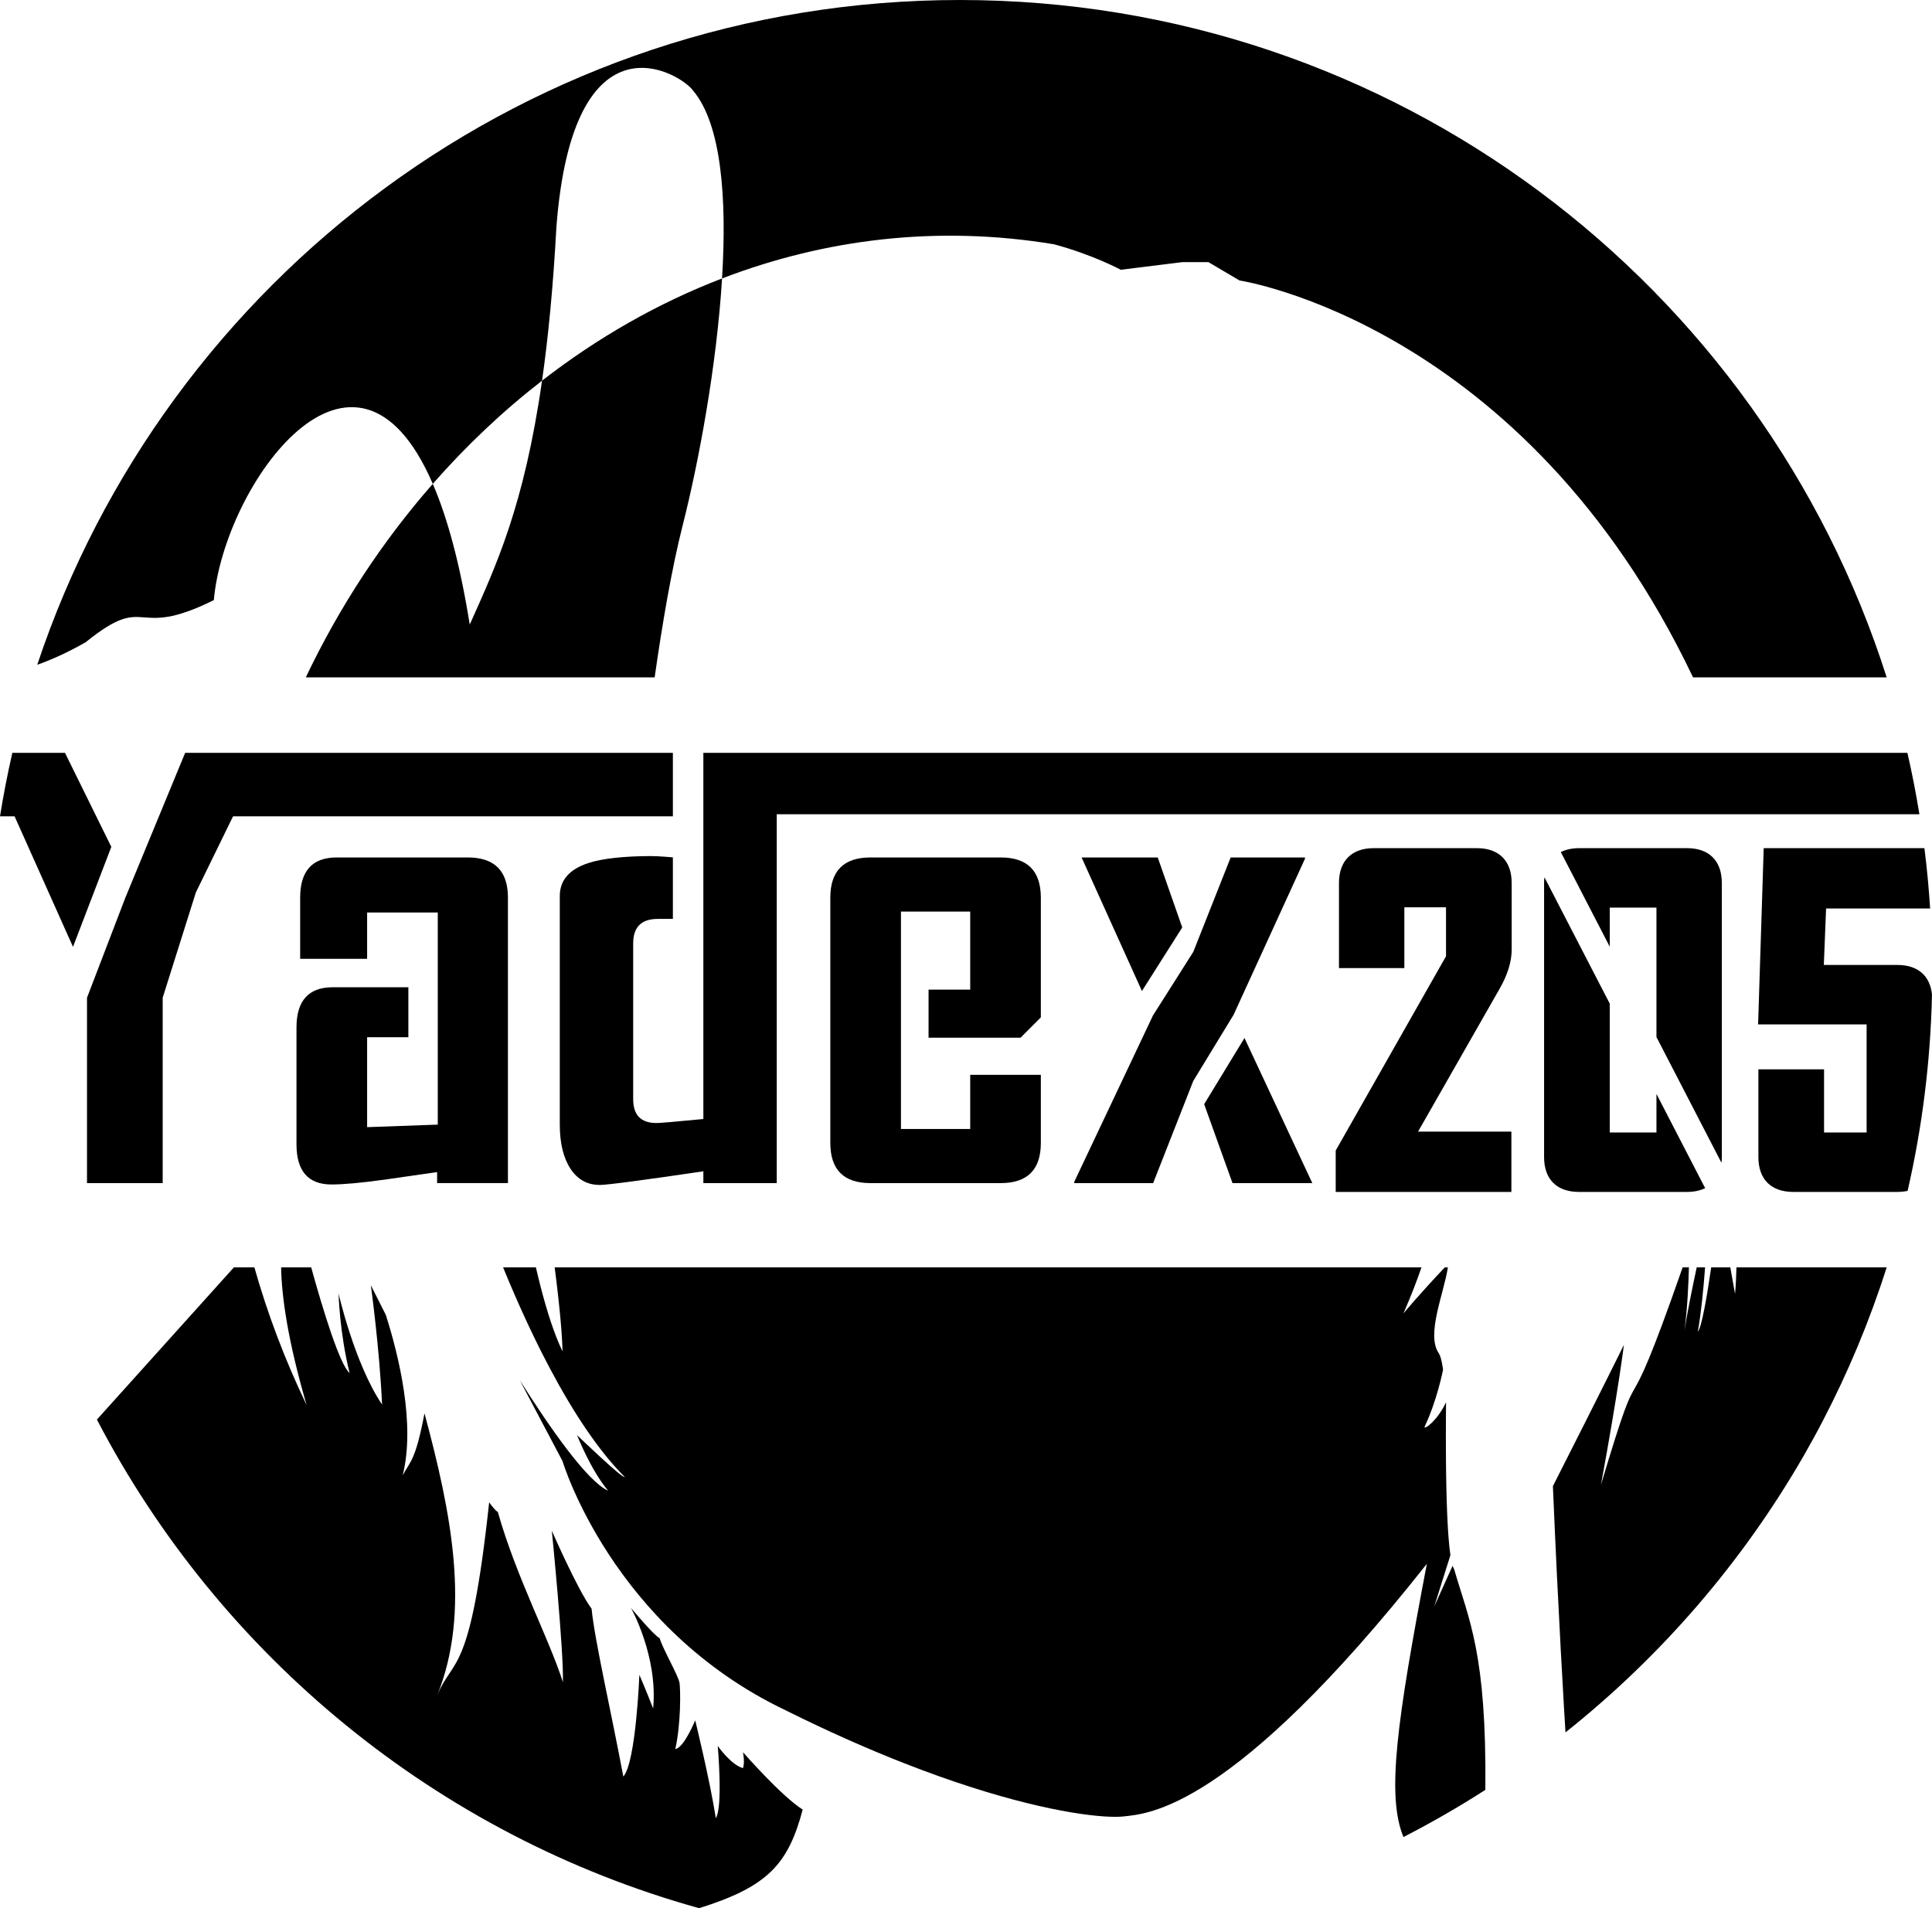<?xml version="1.0" encoding="utf-8"?>
<!-- Generator: Adobe Illustrator 12.0.0, SVG Export Plug-In . SVG Version: 6.00 Build 51448)  -->
<!DOCTYPE svg PUBLIC "-//W3C//DTD SVG 1.1//EN" "http://www.w3.org/Graphics/SVG/1.1/DTD/svg11.dtd">
<svg  version="1.1" id="root" xmlns="http://www.w3.org/2000/svg" xmlns:xlink="http://www.w3.org/1999/xlink" width="591.128" height="583.853"
	 viewBox="0 0 591.128 583.853" overflow="visible" enable-background="new 0 0 591.128 583.853" xml:space="preserve">
<path d="M65.425,183.616c3.157-35.402,43.071-91.014,66.991-35.573c10.204-11.643,21.402-22.235,33.431-31.569
	c-5.525,38.594-14.172,56.821-22.122,74.629c-2.998-18.718-6.879-32.793-11.309-43.06c-15.413,17.586-28.551,37.57-38.855,59.222
	h106.74c2.294-16.132,5.202-33.284,8.624-46.734c4.739-18.63,10.335-48.248,12-75.331c31.462-12.079,65.929-16.355,101.552-10.457
	c11.951,3.202,20.433,7.799,20.433,7.799l18.873-2.34h7.955l9.515,5.615c0,0,87.209,13.159,138.765,121.448h59.242
	C539.036,87.078,426.538,0,293.689,0C162.27,0,50.778,85.219,11.393,203.403c4.171-1.472,9.131-3.652,14.813-6.891
	C45.655,180.808,40.273,196.133,65.425,183.616z M170.242,69.44c5.147-67.148,38.137-47.027,41.88-41.646
	c8.584,10.266,10.317,32.789,8.803,57.406c-19.69,7.56-38.2,18.178-55.077,31.274C167.72,103.394,169.235,87.979,170.242,69.44z"/>
<path d="M245.598,553.684c-6.638-4.203-18.269-17.559-18.269-17.559s0.624,3.043,0,4.875c-3.665-0.975-7.721-6.785-7.721-6.785
	s1.638,18.523-0.585,22.109c-1.91-12.088-6.317-29.947-6.317-29.947s-3.47,8.5-6.083,8.773c1.755-7.838,1.599-18.131,1.287-20.238
	c-0.312-2.105-5.225-10.605-6.083-13.686c-1.482-0.508-8.774-9.242-8.774-9.242s8.306,14.74,6.785,30.766
	c-2.144-5.498-4.211-10.295-4.211-10.295s-1.053,26.869-4.914,31.119c-3.704-19.77-8.773-41.686-9.709-51.355
	c-4.212-5.615-12.166-23.865-12.166-23.865s3.665,36.732,3.392,46.326c-4.341-13.537-14.285-32.168-19.904-52.033
	c-0.625-0.379-1.533-1.412-2.66-2.967c-5.813,53.91-11.015,47.123-15.923,59.094c10.45-25.697,4.289-56.035-3.861-86.334
	c-2.768,14.467-4.25,14.467-6.668,18.951c3.917-15.59-1.157-36.434-5.16-49.051c-2.806-5.518-4.589-9.09-4.589-9.09
	s2.672,19.361,3.432,36.5c-8.423-12.459-13.301-33.951-13.301-33.951s0.257,11.666,3.368,24.328
	c-3.024-2.632-8.031-18.923-11.753-32.347h-9.2c0.164,9.101,2.083,22.508,7.801,42.124c-6.698-13.923-11.985-28.006-15.983-42.124
	h-6.265L29.65,434.352c37.667,72.327,104.158,127.237,184.252,149.501C234.77,577.329,241.14,570.522,245.598,553.684z"/>
<path d="M444.918,480.131c-0.166-0.242-0.322-0.602-0.467-1.057l-5.615,12.441l4.941-15.658c-0.238-1.623-0.438-3.605-0.604-5.846
	c-0.043-0.576-0.084-1.174-0.123-1.781c-0.012-0.201-0.023-0.406-0.035-0.609c-0.027-0.422-0.051-0.848-0.074-1.281
	c-0.014-0.236-0.025-0.477-0.037-0.717c-0.021-0.414-0.043-0.834-0.061-1.26c-0.012-0.254-0.025-0.51-0.035-0.768
	c-0.02-0.438-0.037-0.879-0.055-1.324c-0.008-0.244-0.02-0.486-0.027-0.732c-0.02-0.543-0.039-1.094-0.057-1.648
	c-0.004-0.154-0.01-0.303-0.016-0.459c-0.021-0.686-0.041-1.379-0.059-2.078c-0.008-0.299-0.014-0.602-0.023-0.902
	c-0.01-0.418-0.02-0.836-0.027-1.256c-0.008-0.35-0.016-0.703-0.023-1.055c-0.006-0.367-0.014-0.734-0.02-1.105
	c-0.006-0.379-0.014-0.758-0.02-1.139c-0.006-0.34-0.01-0.68-0.016-1.021c-0.004-0.402-0.01-0.805-0.016-1.209
	c-0.004-0.27-0.006-0.541-0.01-0.813c-0.018-1.67-0.031-3.334-0.039-4.973c0-0.135-0.002-0.27-0.002-0.404
	c-0.002-0.545-0.004-1.086-0.006-1.625c0-0.135,0-0.27,0-0.404c-0.002-0.545-0.002-1.086-0.002-1.621c0-0.082,0-0.164,0-0.244
	c0-0.881,0.002-1.748,0.004-2.6c0-0.09,0-0.18,0-0.27c0.002-0.879,0.006-1.74,0.01-2.578c0-0.02,0-0.037,0.002-0.055
	c0-0.01,0-0.02,0-0.029c0.004-0.855,0.01-1.68,0.016-2.482c0-0.049,0.002-0.1,0.002-0.148c0-0.014,0-0.027,0-0.039
	c0.006-0.809,0.014-1.59,0.02-2.332c-2.615,5.555-6.605,8.459-6.594,7.545c3.861-8.072,5.674-17.49,5.674-17.49
	s-0.41-3.627-1.287-5.031c-3.96-5.633,1.494-18.128,2.769-26.292h-0.945c-7.628,8.041-12.644,14.069-12.644,14.069
	c2.502-5.783,4.263-10.424,5.503-14.069H169.708c0.011,0.083,0.021,0.164,0.032,0.247c0.018,0.145,0.037,0.285,0.055,0.43
	c0.072,0.561,0.143,1.125,0.214,1.693c0.014,0.113,0.028,0.227,0.042,0.342c0.058,0.465,0.115,0.932,0.172,1.398
	c0.021,0.168,0.041,0.334,0.061,0.5c0.061,0.506,0.122,1.016,0.181,1.521c0.009,0.076,0.018,0.15,0.027,0.227
	c0.069,0.586,0.136,1.174,0.203,1.758c0.014,0.123,0.027,0.246,0.041,0.369c0.054,0.48,0.107,0.961,0.159,1.439
	c0.015,0.135,0.03,0.27,0.044,0.406c0.125,1.16,0.244,2.311,0.355,3.441c0.014,0.15,0.028,0.297,0.042,0.445
	c0.044,0.453,0.086,0.902,0.127,1.348c0.011,0.119,0.022,0.238,0.032,0.355c0.05,0.555,0.098,1.104,0.143,1.645
	c0.007,0.08,0.013,0.158,0.019,0.238c0.038,0.455,0.073,0.904,0.107,1.348c0.011,0.146,0.022,0.293,0.032,0.438
	c0.032,0.438,0.062,0.869,0.09,1.293c0.005,0.08,0.011,0.162,0.016,0.242c0.032,0.498,0.061,0.982,0.086,1.461
	c0.007,0.113,0.012,0.227,0.018,0.342c0.019,0.369,0.035,0.73,0.05,1.084c0.006,0.129,0.011,0.258,0.016,0.383
	c0.017,0.449,0.032,0.891,0.042,1.314c-0.286-0.59-0.567-1.209-0.844-1.844c-0.078-0.178-0.155-0.357-0.232-0.539
	c-0.221-0.52-0.44-1.051-0.657-1.594c-0.056-0.143-0.114-0.283-0.171-0.426c-0.262-0.674-0.521-1.363-0.775-2.066
	c-0.064-0.176-0.127-0.357-0.19-0.535c-0.199-0.561-0.396-1.129-0.59-1.705c-0.07-0.209-0.141-0.418-0.21-0.627
	c-0.242-0.732-0.48-1.471-0.713-2.221c-0.028-0.092-0.056-0.186-0.084-0.279c-0.209-0.676-0.413-1.357-0.614-2.043
	c-0.068-0.234-0.136-0.469-0.203-0.703c-0.182-0.629-0.36-1.26-0.535-1.895c-0.043-0.156-0.087-0.311-0.13-0.467
	c-0.211-0.775-0.417-1.549-0.619-2.324c-0.053-0.205-0.105-0.412-0.158-0.617c-0.158-0.611-0.312-1.223-0.463-1.832
	c-0.052-0.209-0.105-0.418-0.156-0.627c-0.189-0.771-0.375-1.541-0.554-2.301c-0.022-0.094-0.042-0.184-0.064-0.277
	c-0.062-0.265-0.12-0.523-0.181-0.786h-10.036c0.126,0.308,0.253,0.617,0.382,0.929c0.124,0.303,0.246,0.602,0.374,0.912
	c0.002,0.004,0.003,0.008,0.005,0.012c0.212,0.512,0.431,1.037,0.652,1.564c0.067,0.158,0.13,0.313,0.197,0.473
	c0.001,0,0.001,0.002,0.002,0.004c0.175,0.418,0.359,0.848,0.541,1.275c0.158,0.373,0.314,0.744,0.477,1.123c0,0,0,0,0.001,0.002
	c0.065,0.154,0.135,0.313,0.201,0.467c0.239,0.557,0.478,1.113,0.727,1.684c0.001,0.004,0.002,0.006,0.003,0.008
	c0.286,0.658,0.579,1.324,0.877,1.996v0.002c0.071,0.16,0.141,0.32,0.213,0.48c0,0.002,0,0.002,0.001,0.002
	c0.305,0.689,0.617,1.385,0.934,2.09h0.001c0.065,0.145,0.132,0.291,0.198,0.436c0.001,0.004,0.002,0.006,0.003,0.01
	c0.291,0.641,0.586,1.287,0.885,1.938l0.001,0.002c0.47,1.021,0.951,2.053,1.443,3.096c0.001,0,0.001,0.004,0.002,0.004
	c0.239,0.506,0.483,1.016,0.726,1.523c0.158,0.332,0.315,0.66,0.475,0.992c0.326,0.676,0.657,1.354,0.992,2.035
	c0.001,0.002,0.002,0.004,0.003,0.006c0.264,0.539,0.534,1.078,0.804,1.619c0.189,0.379,0.376,0.758,0.567,1.137l0.001,0.002
	c0.088,0.176,0.178,0.352,0.267,0.525c0,0.002,0.001,0.004,0.002,0.006c0.166,0.328,0.336,0.656,0.503,0.982
	c0.403,0.787,0.81,1.574,1.222,2.361c0.229,0.436,0.456,0.871,0.687,1.307c0,0,0.001,0,0.001,0.002
	c0.782,1.473,1.584,2.943,2.4,4.408c0.152,0.273,0.303,0.547,0.456,0.82c0.001,0,0.001,0.002,0.002,0.002
	c0.338,0.602,0.681,1.199,1.024,1.795c0.178,0.311,0.353,0.621,0.532,0.928c0.001,0.002,0.001,0.002,0.002,0.004
	c0.101,0.176,0.204,0.348,0.306,0.523c0,0,0.001,0,0.001,0.002c0.175,0.299,0.353,0.594,0.53,0.893
	c0.281,0.477,0.561,0.953,0.846,1.426v0.002c0.446,0.736,0.896,1.469,1.349,2.195c0,0,0,0,0.001,0.002
	c0.283,0.453,0.569,0.902,0.855,1.352c0.281,0.445,0.561,0.891,0.846,1.328c0,0.002,0,0.002,0,0.002
	c0.585,0.902,1.177,1.793,1.773,2.674h0.001c0.175,0.258,0.354,0.51,0.53,0.768c1.762,2.563,3.57,5.008,5.416,7.299
	c0.206,0.258,0.41,0.52,0.616,0.77l0.001,0.002c0.078,0.094,0.156,0.186,0.234,0.279c0,0.002,0,0.002,0,0.002
	c0.464,0.559,0.93,1.107,1.398,1.645c0.088,0.102,0.175,0.203,0.262,0.303c0,0,0.001,0,0.001,0.002
	c0.288,0.328,0.58,0.643,0.87,0.963c0.856,0.943,1.717,1.861,2.586,2.727c-0.545,0.74-14.588-12.791-14.588-12.791
	s4.216,10.762,9.519,17.002c-6.352-2.777-17.81-19.213-27.017-33.766l13.057,24.719c0,0,15.208,51.004,68.318,76.273
	c3.534,1.76,6.981,3.422,10.351,5.004c0.067,0.031,0.133,0.061,0.199,0.092c1.104,0.518,2.2,1.027,3.286,1.525
	c0.748,0.344,1.485,0.678,2.225,1.012c0.623,0.283,1.245,0.564,1.862,0.84c0.693,0.311,1.384,0.619,2.07,0.922
	c0.748,0.33,1.485,0.652,2.223,0.973c0.598,0.262,1.197,0.523,1.789,0.777c1.162,0.5,2.311,0.986,3.449,1.465
	c0.463,0.193,0.918,0.381,1.377,0.572c0.883,0.367,1.758,0.727,2.627,1.08c0.408,0.166,0.818,0.334,1.225,0.498
	c1.24,0.5,2.473,0.992,3.684,1.467c29.334,11.486,50.029,15.436,60.707,16.197c2.816,0.199,4.946,0.184,6.342,0.02
	c7.267-0.852,33.015-1.729,92.723-77.289c-9.203,48.372-12.384,70.939-7.158,83.597c8.604-4.412,16.963-9.231,25.056-14.432
	C454.891,505.796,449.402,495.612,444.918,480.131z"/>
<path d="M531.3,387.78c-0.076,3.039-0.218,5.786-0.438,8.122c-0.543-2.995-1.023-5.688-1.451-8.122h-5.84
	c-1.342,9.205-2.934,18.391-4.094,19.663c1.001-5.56,1.727-13.046,2.225-19.663h-2.561c-1.393,6.447-2.869,13.714-3.721,19.196
	c0.873-6.754,1.205-14.208,1.33-19.196h-1.919c-20.16,57.899-10.701,18.79-24.991,66.536c5.381-29.246,7.02-42.816,7.02-42.816
	s-6.707,13.645-21.723,43.217c1.604,38.494,3.512,69.894,3.85,75.354c29.298-23.317,54.105-52.034,72.897-84.659
	c0.146-0.255,0.288-0.511,0.434-0.766c0.86-1.504,1.703-3.02,2.538-4.541c0.487-0.889,0.971-1.78,1.448-2.675
	c0.411-0.769,0.815-1.541,1.221-2.313c7.874-15.068,14.504-30.89,19.734-47.336H531.3z"/>
<g>
	<path d="M4.464,249.778l17.87,39.933l11.725-30.59l-14.175-28.773H3.781C2.306,236.743,1.056,243.225,0,249.77
		C2.168,249.766,4.452,249.765,4.464,249.778z"/>
	<path d="M143.176,262.359h-40.223c-7.387,0.024-11.092,4.103-11.113,12.236v18.78h20.488V279.2h21.613v22.875v15.298v26.732
		l-21.613,0.773v-27.506h12.619v-15.298h-23.18c-7.346,0.023-11.029,4.103-11.051,12.236v35.874
		c0.021,8.136,3.574,12.21,10.656,12.235c3.678,0,9.055-0.483,16.133-1.459c5.412-0.774,10.824-1.552,16.236-2.331v3.369h21.67
		v-87.404C155.389,266.461,151.311,262.383,143.176,262.359z"/>
	<polygon points="205.877,230.348 56.653,230.348 38.345,274.691 26.62,305.279 26.62,361.999 49.775,361.999 49.775,305.279 
		59.942,273.025 71.305,249.778 205.877,249.778 	"/>
	<path d="M215.203,342.388c-8.445,0.82-13.227,1.227-14.348,1.227c-4.75,0-7.123-2.431-7.123-7.3v-47.652
		c0-4.998,2.506-7.498,7.518-7.498h4.627V262.33c0,0-4.27-0.391-6.701-0.391c-7.844,0-14.973,0.715-19.193,2.145
		c-5.805,1.903-8.705,5.267-8.705,10.091v69.862c0,5.715,1.086,10.231,3.258,13.549c2.17,3.318,5.164,4.977,8.977,4.977
		c2.275,0,12.838-1.393,31.691-4.177v3.614h22.455V249.144h349.618c-1.035-6.333-2.248-12.604-3.678-18.796H215.203V342.388z"/>
	<path d="M306.228,262.359h-39.942c-8.135,0.024-12.213,4.103-12.236,12.236v75.169c0.023,8.136,4.102,12.213,12.236,12.235h39.942
		c8.133-0.022,12.213-4.1,12.236-12.235V328.88h-21.611v16.56h-21.19v-66.521h21.19v23.887h-12.743v14.708h28.14l6.215-6.22v-36.699
		C318.44,266.461,314.36,262.383,306.228,262.359z"/>
	<polygon points="361.728,283.774 354.229,262.359 330.935,262.359 349.394,303.226 	"/>
	<polygon points="399.28,262.754 399.28,262.359 376.546,262.359 365.104,291.253 352.772,310.705 328.688,361.604 328.688,361.999 
		352.827,361.999 365.104,330.736 377.442,310.495 	"/>
	<polygon points="368.433,337.849 377.106,361.999 401.524,361.999 380.767,317.606 	"/>
	<path d="M451.925,259.512h-31.643c-6.721,0.021-10.582,3.884-10.6,10.601v26.092h20.002c0,0,0-14.654,0-18.597
		c3.229,0,9.521,0,12.748,0c0,3.75,0,13.862,0,14.978c-0.689,1.213-33.75,59.448-33.75,59.448v12.663h53.75v-18.46
		c0,0-21.869,0-28.545,0c3.863-6.768,25.037-43.867,25.037-43.867c2.389-4.228,3.598-8.194,3.598-11.798v-20.453
		C462.503,263.396,458.64,259.533,451.925,259.512z"/>
	<path d="M580.614,295.255c0,0-18.143,0-22.584,0c0.15-3.747,0.551-13.787,0.691-17.284c3.975,0,27.604,0,31.836,0
		c-0.402-6.205-0.973-12.363-1.75-18.458h-49.172l-1.713,53.929c0,0,28.646,0,33.199,0c0,4.313,0,28.755,0,33.068
		c-3.256,0-9.764,0-13.02,0c0-3.994,0-19.322,0-19.322h-20.092v26.902c0.016,6.726,3.879,10.591,10.598,10.607h31.998
		c1.102-0.003,2.119-0.118,3.064-0.323c4.443-19.365,6.994-39.452,7.457-60.055C590.552,298.556,586.798,295.273,580.614,295.255z"
		/>
	<g>
		<path d="M506.819,317.304l19.896,38.484c0.061-0.544,0.102-1.102,0.104-1.69v-83.979c-0.02-6.723-3.883-10.586-10.598-10.607
			h-32.994c-2.205,0.006-4.104,0.418-5.671,1.191l14.972,28.959c0-6.225,0-10.768,0-11.963c3.379,0,10.912,0,14.291,0"/>
		<path d="M472.543,268.423c-0.061,0.543-0.104,1.102-0.104,1.69v83.977c0.016,6.726,3.881,10.591,10.598,10.607h33.176
			c2.137-0.005,3.981-0.402,5.509-1.152l-14.901-28.823c0,6.134,0,10.604,0,11.788c-3.379,0-10.912,0-14.291,0
			c0-2.663,0-21.918,0-39.431"/>
	</g>
</g>
</svg>
